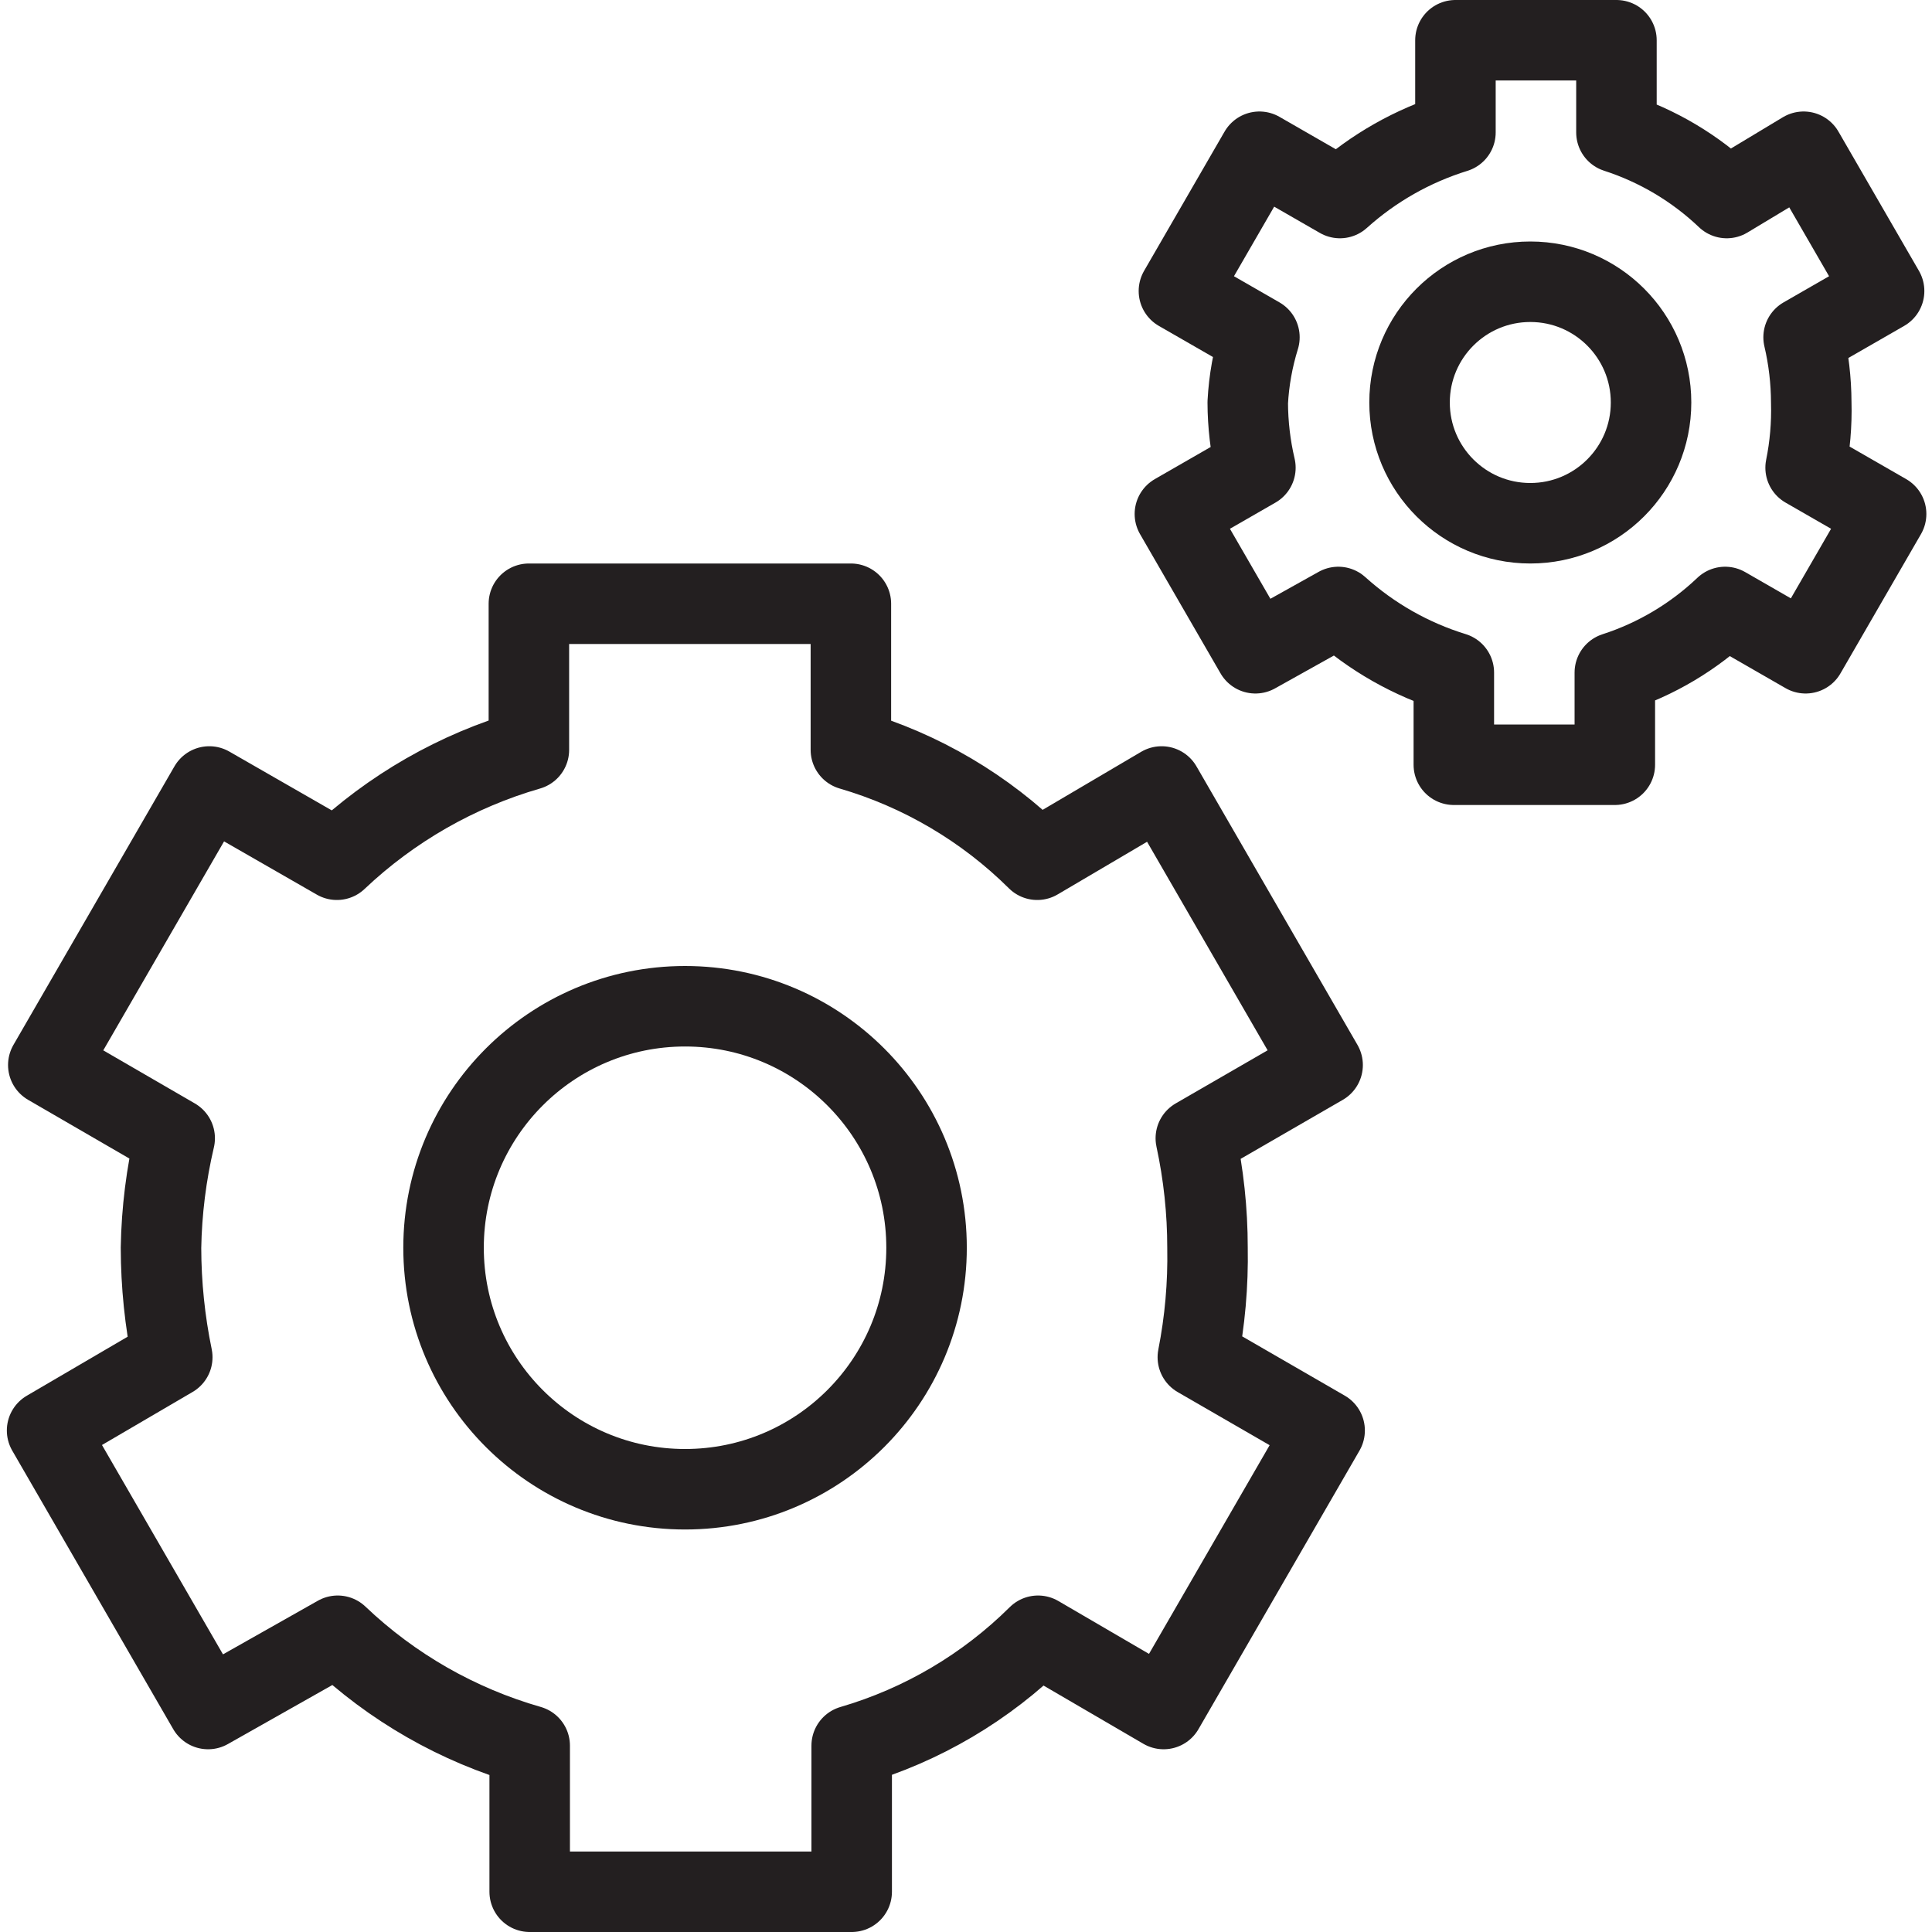 <svg version="1.1" viewBox="0 0 48 48" xmlns="http://www.w3.org/2000/svg" xmlns:xlink="http://www.w3.org/1999/xlink" overflow="hidden"><defs></defs><g id="icons"><circle cx="17.02" cy="31" r="6" stroke="#231F20" stroke-width="2" stroke-linejoin="round" fill="none"/><circle cx="38.02" cy="10" r="3" stroke="#231F20" stroke-width="2" stroke-linejoin="round" fill="none"/><path d=" M 30 31 C 30 30.086 29.903 29.174 29.71 28.28 L 32.86 26.46 L 28.86 19.54 L 25.77 21.36 C 24.478 20.078 22.887 19.14 21.14 18.63 L 21.14 15 L 13.14 15 L 13.14 18.63 C 11.355 19.145 9.719 20.082 8.37 21.36 L 5.2 19.54 L 1.2 26.46 L 4.34 28.28 C 4.13 29.172 4.016 30.084 4 31 C 4.002 31.914 4.095 32.825 4.28 33.72 L 1.17 35.54 L 5.17 42.46 L 8.39 40.64 C 9.736 41.922 11.373 42.859 13.16 43.37 L 13.16 47 L 21.16 47 L 21.16 43.37 C 22.907 42.86 24.498 41.922 25.79 40.64 L 28.91 42.46 L 32.91 35.54 L 29.76 33.72 C 29.936 32.824 30.017 31.913 30 31 Z" stroke="#231F20" stroke-width="2" stroke-linejoin="round" fill="none"/><path d=" M 45 10 C 44.998 9.455 44.935 8.911 44.81 8.38 L 46.81 7.23 L 44.81 3.77 L 42.9 4.92 C 42.12 4.178 41.184 3.621 40.16 3.29 L 40.16 1 L 36.16 1 L 36.16 3.29 C 35.097 3.619 34.117 4.175 33.29 4.92 L 31.29 3.77 L 29.29 7.23 L 31.29 8.38 C 31.127 8.906 31.029 9.45 31 10 C 31.002 10.545 31.065 11.089 31.19 11.62 L 29.19 12.77 L 31.19 16.23 L 33.25 15.08 C 34.076 15.826 35.056 16.383 36.12 16.71 L 36.12 19 L 40.12 19 L 40.12 16.71 C 41.144 16.379 42.08 15.822 42.86 15.08 L 44.86 16.23 L 46.86 12.77 L 44.86 11.62 C 44.968 11.087 45.015 10.544 45 10 Z" stroke="#231F20" stroke-width="2" stroke-linejoin="round" fill="none"/></g></svg>